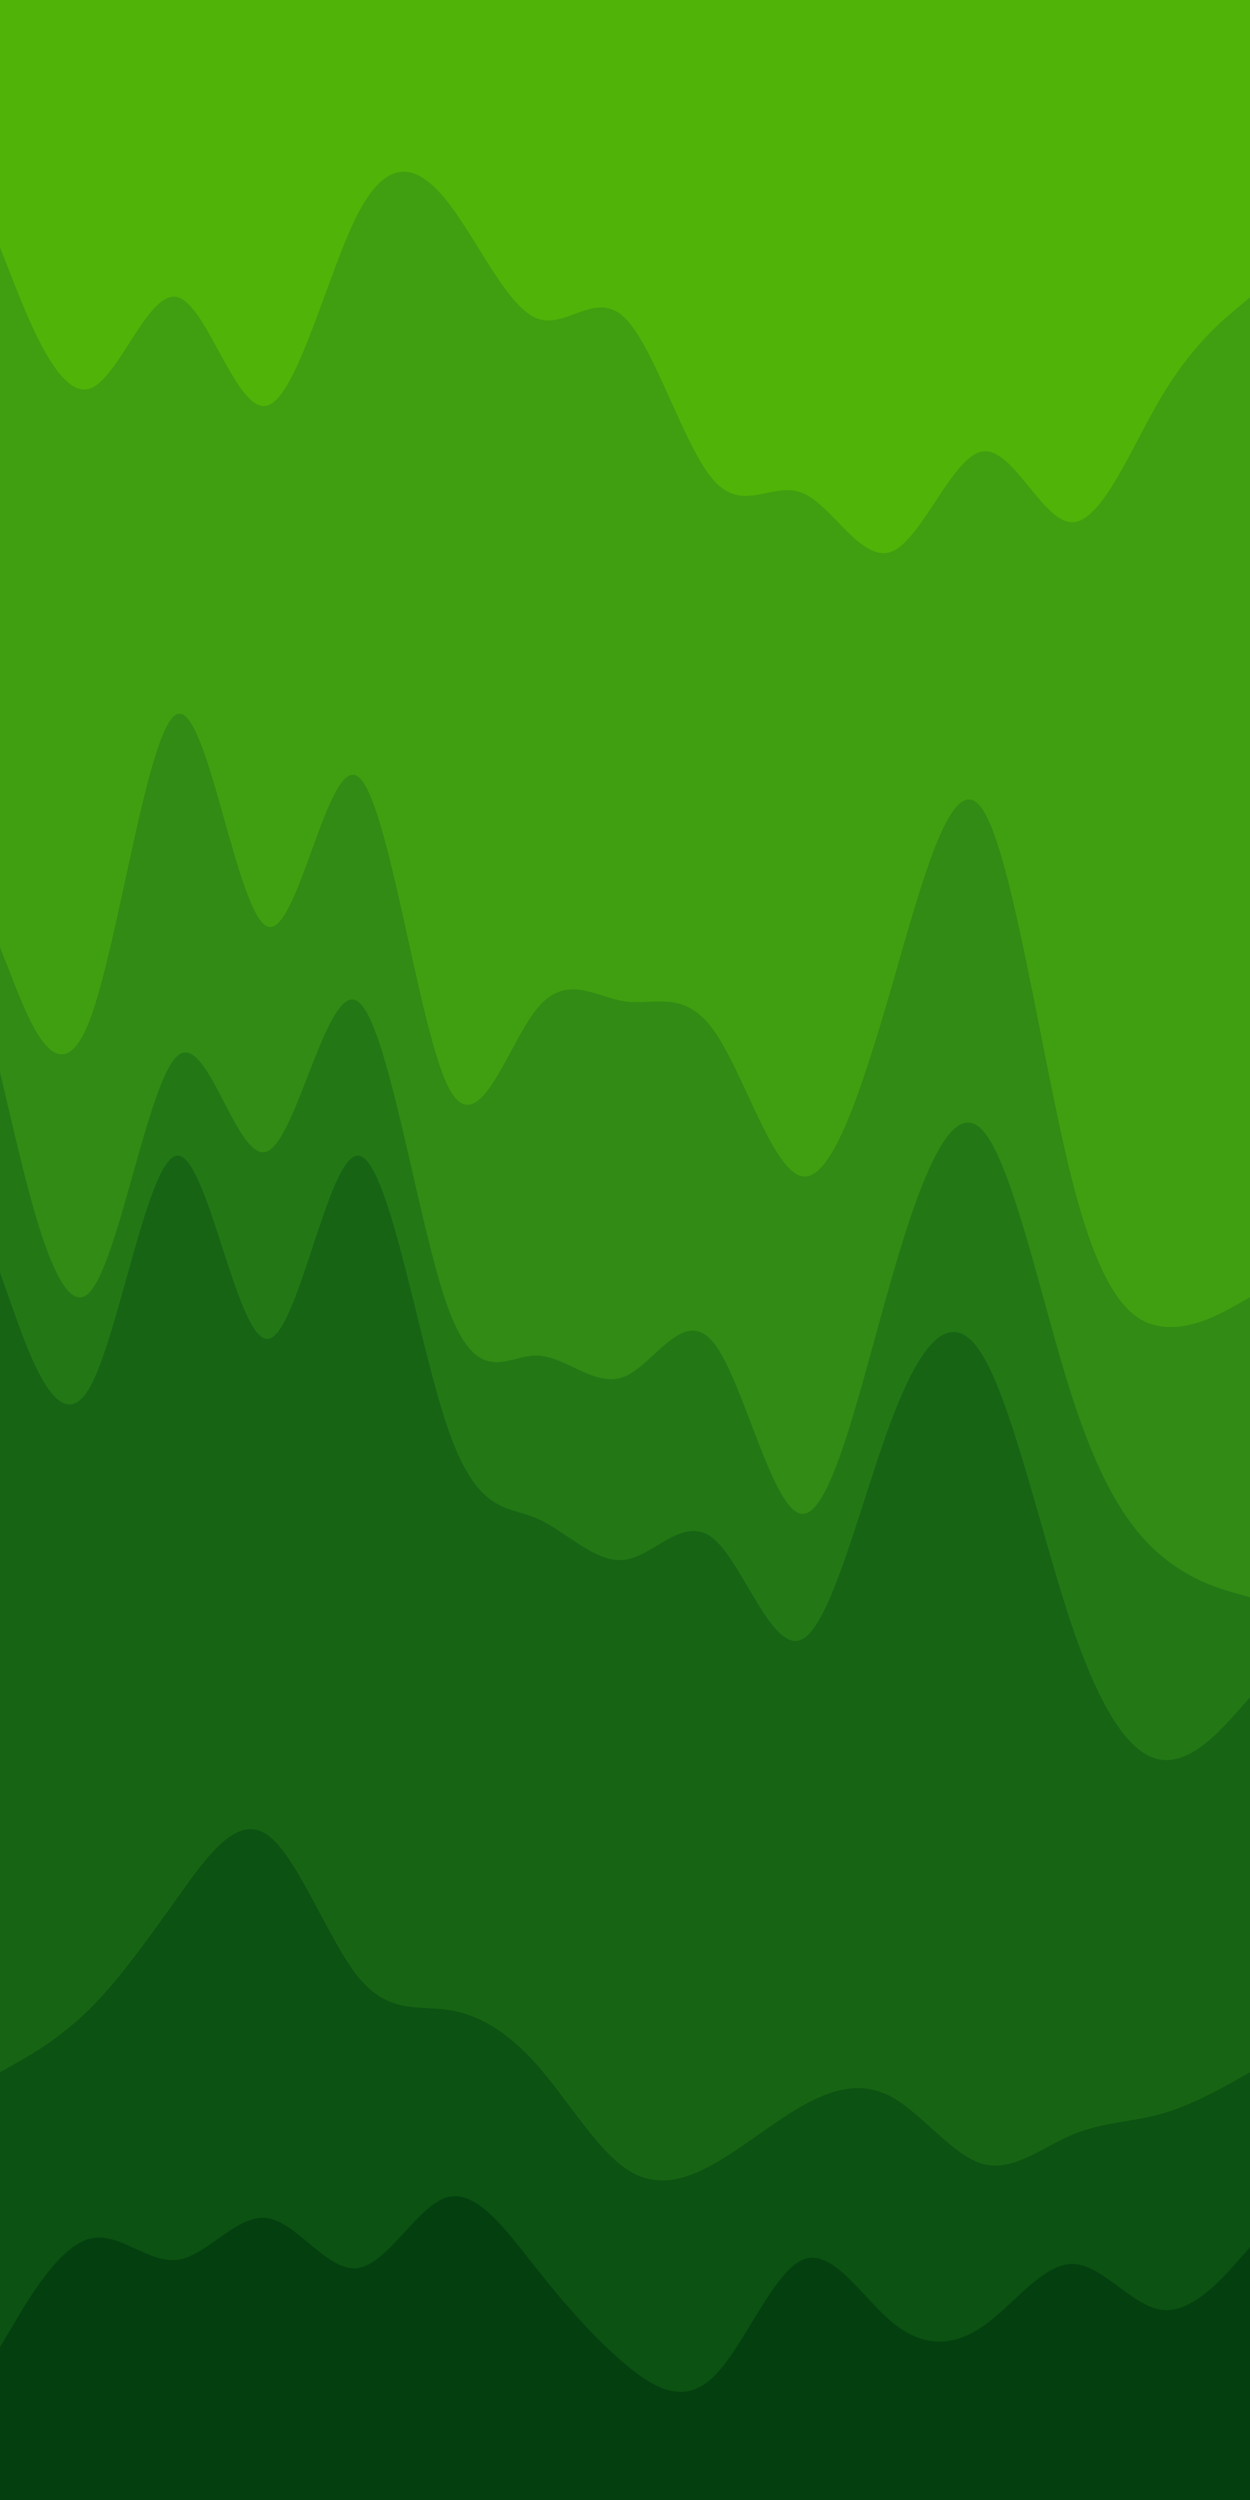 <svg id="visual" viewBox="0 0 450 900" width="450" height="900" xmlns="http://www.w3.org/2000/svg" xmlns:xlink="http://www.w3.org/1999/xlink" version="1.1"><path d="M0 91L5.3 104.5C10.7 118 21.3 145 32 142C42.7 139 53.3 106 64 109C74.7 112 85.3 151 96.2 148C107 145 118 100 128.8 79C139.7 58 150.3 61 161 74.5C171.7 88 182.3 112 193 116.5C203.7 121 214.3 106 225 116.5C235.7 127 246.3 163 257 175C267.7 187 278.3 175 289 179.5C299.7 184 310.3 205 321.2 200.5C332 196 343 166 353.8 164.5C364.7 163 375.3 190 386 190C396.7 190 407.3 163 418 145C428.7 127 439.3 118 444.7 113.5L450 109L450 0L444.7 0C439.3 0 428.7 0 418 0C407.3 0 396.7 0 386 0C375.3 0 364.7 0 353.8 0C343 0 332 0 321.2 0C310.3 0 299.7 0 289 0C278.3 0 267.7 0 257 0C246.3 0 235.7 0 225 0C214.3 0 203.7 0 193 0C182.3 0 171.7 0 161 0C150.3 0 139.7 0 128.8 0C118 0 107 0 96.2 0C85.3 0 74.7 0 64 0C53.3 0 42.7 0 32 0C21.3 0 10.7 0 5.3 0L0 0Z" fill="#50b307"></path><path d="M0 343L5.3 356.5C10.7 370 21.3 397 32 370C42.7 343 53.3 262 64 259C74.7 256 85.3 331 96.2 335.5C107 340 118 274 128.8 281.5C139.7 289 150.3 370 161 392.5C171.7 415 182.3 379 193 365.5C203.7 352 214.3 361 225 362.5C235.7 364 246.3 358 257 373C267.7 388 278.3 424 289 425.5C299.7 427 310.3 394 321.2 356.5C332 319 343 277 353.8 293.5C364.7 310 375.3 385 386 427C396.7 469 407.3 478 418 479.5C428.7 481 439.3 475 444.7 472L450 469L450 107L444.7 111.5C439.3 116 428.7 125 418 143C407.3 161 396.7 188 386 188C375.3 188 364.7 161 353.8 162.5C343 164 332 194 321.2 198.5C310.3 203 299.7 182 289 177.5C278.3 173 267.7 185 257 173C246.3 161 235.7 125 225 114.5C214.3 104 203.7 119 193 114.5C182.3 110 171.7 86 161 72.5C150.3 59 139.7 56 128.8 77C118 98 107 143 96.2 146C85.3 149 74.7 110 64 107C53.3 104 42.7 137 32 140C21.3 143 10.7 116 5.3 102.5L0 89Z" fill="#409f10"></path><path d="M0 388L5.3 410.5C10.7 433 21.3 478 32 467.5C42.7 457 53.3 391 64 382C74.7 373 85.3 421 96.2 416.5C107 412 118 355 128.8 362.5C139.7 370 150.3 442 161 472C171.7 502 182.3 490 193 490C203.7 490 214.3 502 225 497.5C235.7 493 246.3 472 257 485.5C267.7 499 278.3 547 289 547C299.7 547 310.3 499 321.2 461.5C332 424 343 397 353.8 409C364.7 421 375.3 472 386 505C396.7 538 407.3 553 418 562C428.7 571 439.3 574 444.7 575.5L450 577L450 467L444.7 470C439.3 473 428.7 479 418 477.5C407.3 476 396.7 467 386 425C375.3 383 364.7 308 353.8 291.5C343 275 332 317 321.2 354.5C310.3 392 299.7 425 289 423.5C278.3 422 267.7 386 257 371C246.3 356 235.7 362 225 360.5C214.3 359 203.7 350 193 363.5C182.3 377 171.7 413 161 390.5C150.3 368 139.7 287 128.8 279.5C118 272 107 338 96.2 333.5C85.3 329 74.7 254 64 257C53.3 260 42.7 341 32 368C21.3 395 10.7 368 5.3 354.5L0 341Z" fill="#318b14"></path><path d="M0 460L5.3 475C10.7 490 21.3 520 32 502C42.7 484 53.3 418 64 418C74.7 418 85.3 484 96.2 484C107 484 118 418 128.8 418C139.7 418 150.3 484 161 515.5C171.7 547 182.3 544 193 548.5C203.7 553 214.3 565 225 563.5C235.7 562 246.3 547 257 556C267.7 565 278.3 598 289 592C299.7 586 310.3 541 321.2 512.5C332 484 343 472 353.8 490C364.7 508 375.3 556 386 587.5C396.7 619 407.3 634 418 635.5C428.7 637 439.3 625 444.7 619L450 613L450 575L444.7 573.5C439.3 572 428.7 569 418 560C407.3 551 396.7 536 386 503C375.3 470 364.7 419 353.8 407C343 395 332 422 321.2 459.5C310.3 497 299.7 545 289 545C278.3 545 267.7 497 257 483.5C246.3 470 235.7 491 225 495.5C214.3 500 203.7 488 193 488C182.3 488 171.7 500 161 470C150.3 440 139.7 368 128.8 360.5C118 353 107 410 96.2 414.5C85.3 419 74.7 371 64 380C53.3 389 42.7 455 32 465.5C21.3 476 10.7 431 5.3 408.5L0 386Z" fill="#237815"></path><path d="M0 748L5.3 745C10.7 742 21.3 736 32 725.5C42.7 715 53.3 700 64 685C74.7 670 85.3 655 96.2 662.5C107 670 118 700 128.8 713.5C139.7 727 150.3 724 161 725.5C171.7 727 182.3 733 193 745C203.7 757 214.3 775 225 782.5C235.7 790 246.3 787 257 781C267.7 775 278.3 766 289 760C299.7 754 310.3 751 321.2 757C332 763 343 778 353.8 781C364.7 784 375.3 775 386 770.5C396.7 766 407.3 766 418 763C428.7 760 439.3 754 444.7 751L450 748L450 611L444.7 617C439.3 623 428.7 635 418 633.5C407.3 632 396.7 617 386 585.5C375.3 554 364.7 506 353.8 488C343 470 332 482 321.2 510.5C310.3 539 299.7 584 289 590C278.3 596 267.7 563 257 554C246.3 545 235.7 560 225 561.5C214.3 563 203.7 551 193 546.5C182.3 542 171.7 545 161 513.5C150.3 482 139.7 416 128.8 416C118 416 107 482 96.2 482C85.3 482 74.7 416 64 416C53.3 416 42.7 482 32 500C21.3 518 10.7 488 5.3 473L0 458Z" fill="#176514"></path><path d="M0 847L5.3 838C10.7 829 21.3 811 32 808C42.7 805 53.3 817 64 815.5C74.7 814 85.3 799 96.2 800.5C107 802 118 820 128.8 818.5C139.7 817 150.3 796 161 793C171.7 790 182.3 805 193 818.5C203.7 832 214.3 844 225 853C235.7 862 246.3 868 257 857.5C267.7 847 278.3 820 289 815.5C299.7 811 310.3 829 321.2 838C332 847 343 847 353.8 839.5C364.7 832 375.3 817 386 817C396.7 817 407.3 832 418 833.5C428.7 835 439.3 823 444.7 817L450 811L450 746L444.7 749C439.3 752 428.7 758 418 761C407.3 764 396.7 764 386 768.5C375.3 773 364.7 782 353.8 779C343 776 332 761 321.2 755C310.3 749 299.7 752 289 758C278.3 764 267.7 773 257 779C246.3 785 235.7 788 225 780.5C214.3 773 203.7 755 193 743C182.3 731 171.7 725 161 723.5C150.3 722 139.7 725 128.8 711.5C118 698 107 668 96.2 660.5C85.3 653 74.7 668 64 683C53.3 698 42.7 713 32 723.5C21.3 734 10.7 740 5.3 743L0 746Z" fill="#0c5212"></path><path d="M0 901L5.3 901C10.7 901 21.3 901 32 901C42.7 901 53.3 901 64 901C74.7 901 85.3 901 96.2 901C107 901 118 901 128.8 901C139.7 901 150.3 901 161 901C171.7 901 182.3 901 193 901C203.7 901 214.3 901 225 901C235.7 901 246.3 901 257 901C267.7 901 278.3 901 289 901C299.7 901 310.3 901 321.2 901C332 901 343 901 353.8 901C364.7 901 375.3 901 386 901C396.7 901 407.3 901 418 901C428.7 901 439.3 901 444.7 901L450 901L450 809L444.7 815C439.3 821 428.7 833 418 831.5C407.3 830 396.7 815 386 815C375.3 815 364.7 830 353.8 837.5C343 845 332 845 321.2 836C310.3 827 299.7 809 289 813.5C278.3 818 267.7 845 257 855.5C246.3 866 235.7 860 225 851C214.3 842 203.7 830 193 816.5C182.3 803 171.7 788 161 791C150.3 794 139.7 815 128.8 816.5C118 818 107 800 96.2 798.5C85.3 797 74.7 812 64 813.5C53.3 815 42.7 803 32 806C21.3 809 10.7 827 5.3 836L0 845Z" fill="#04400f"></path></svg>
